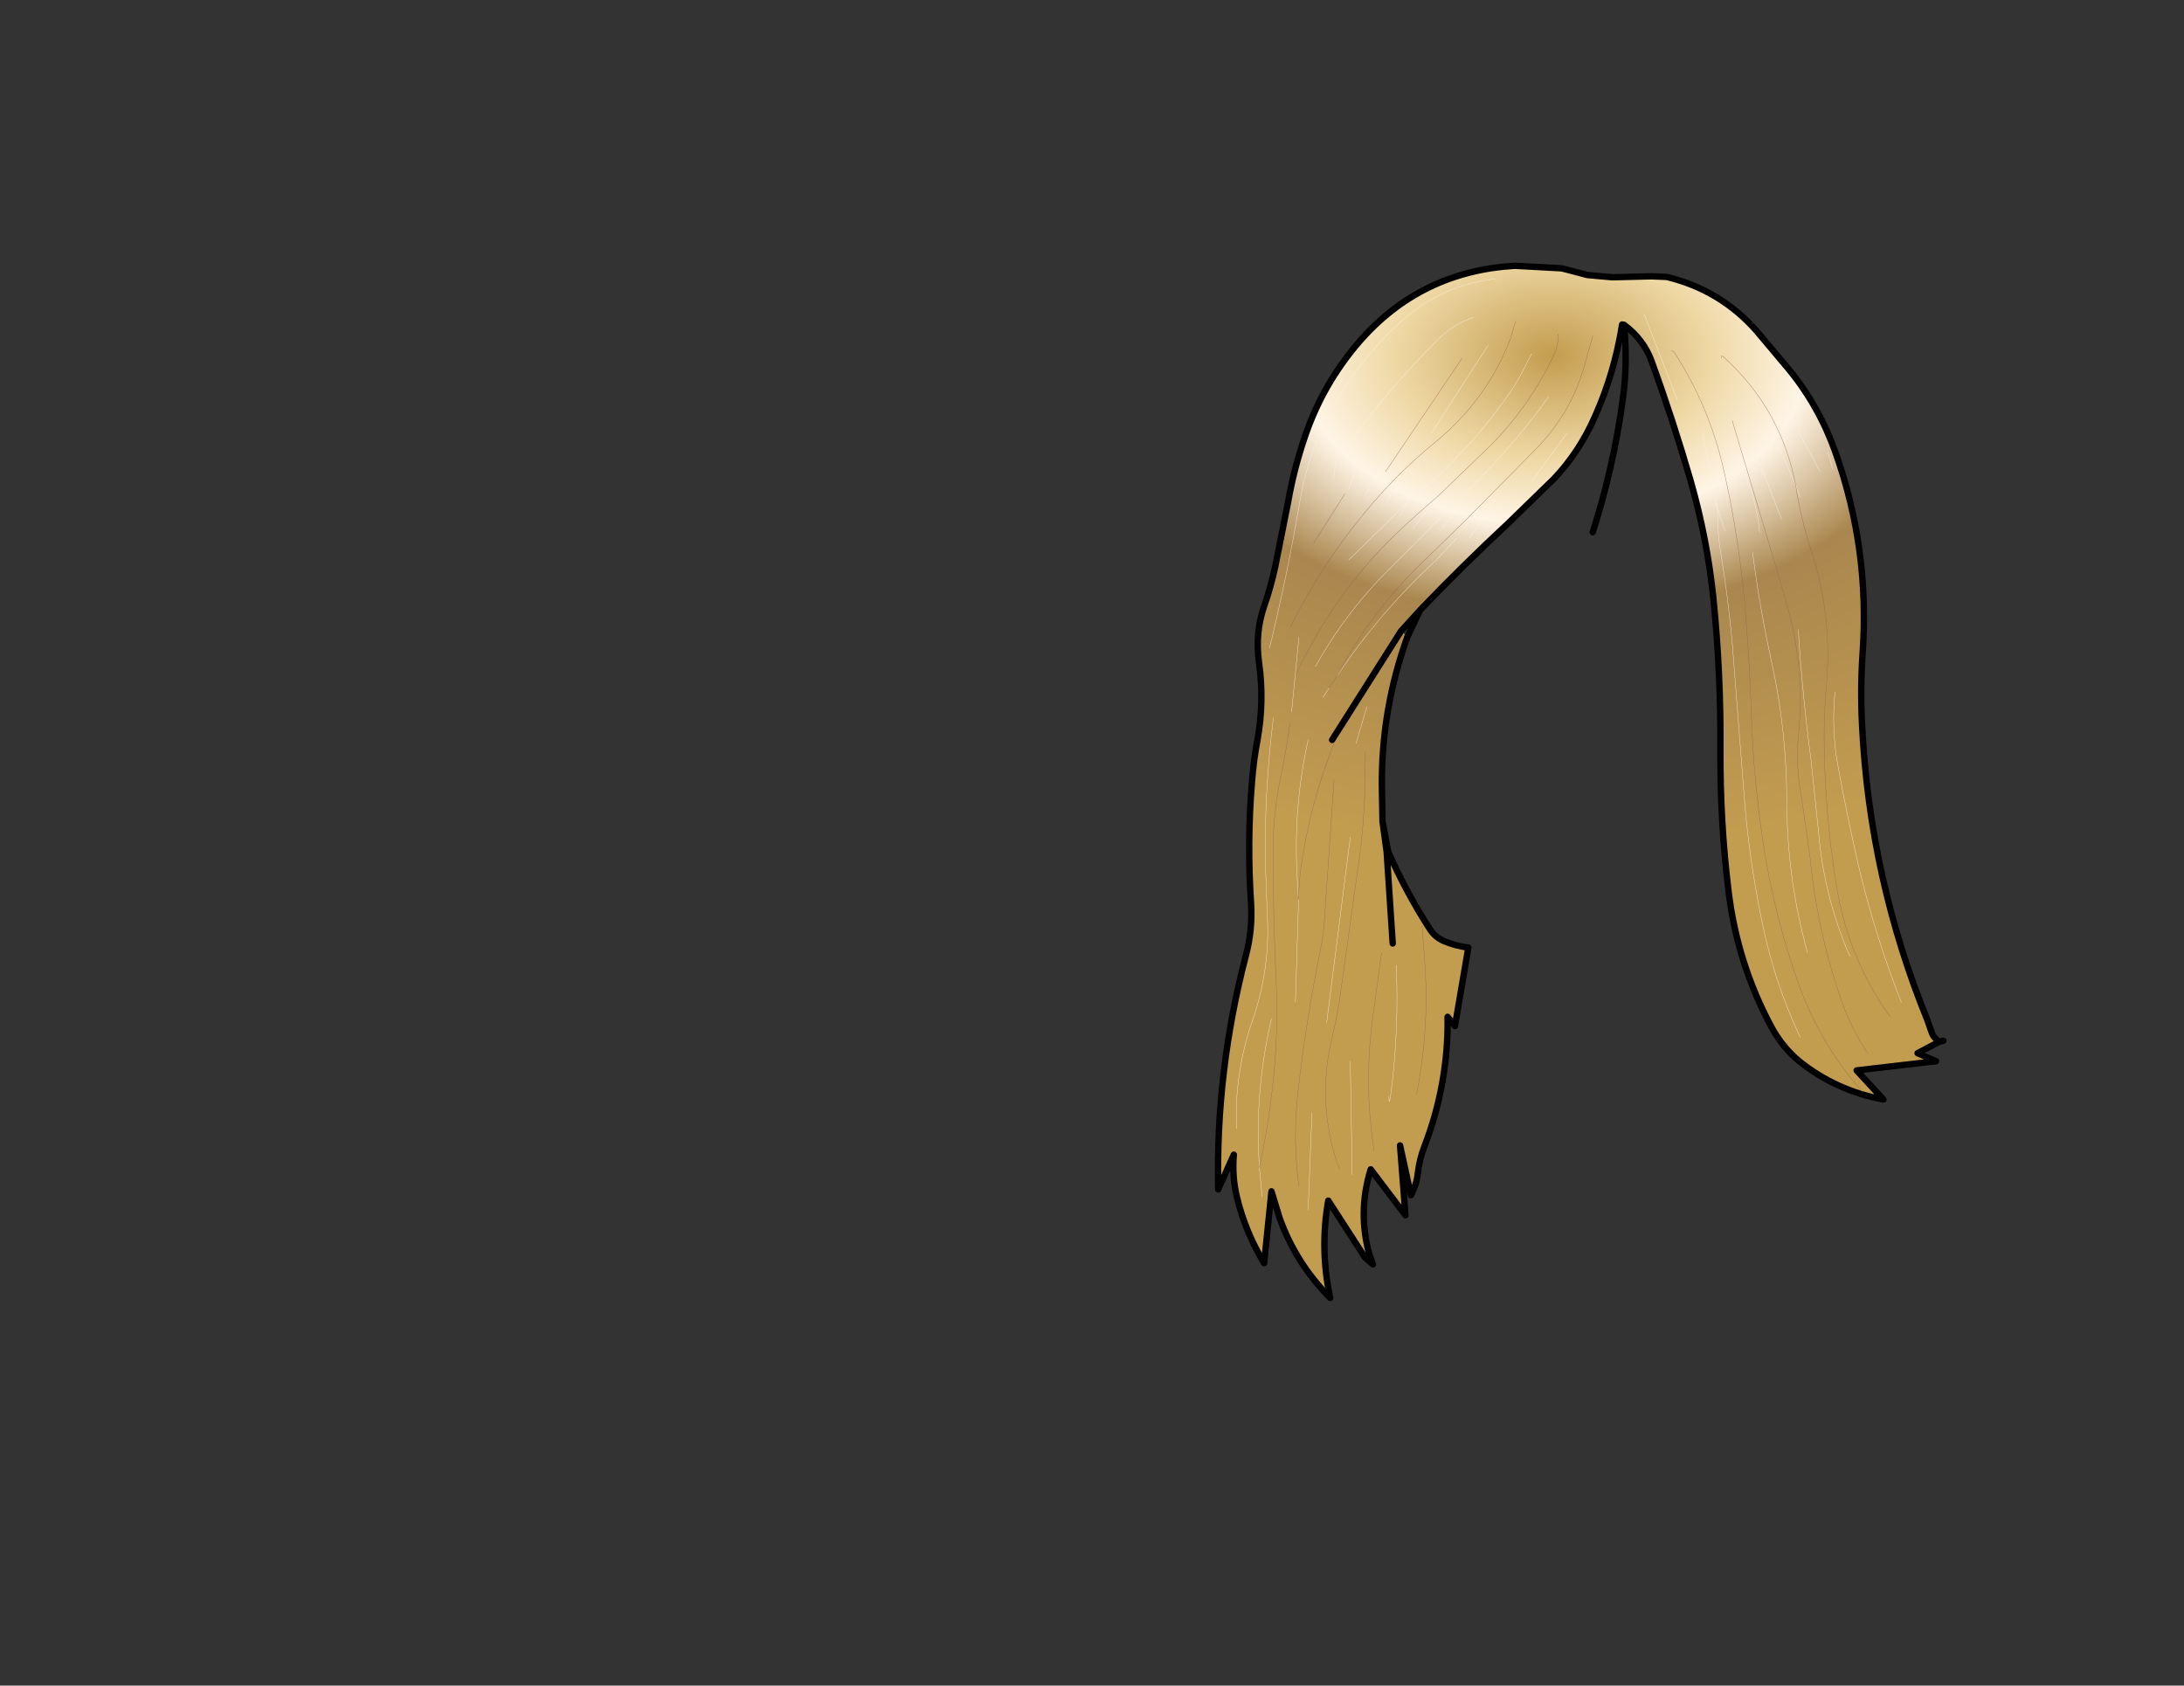 <svg xmlns:xlink="http://www.w3.org/1999/xlink" xmlns="http://www.w3.org/2000/svg" height="264.15px" width="342.25px">
  <rect width="100%" height="100%" fill="#333333" stroke="none"/>
  <g transform="matrix(1.0, 0.0, 0.0, 1.0, 243.25, 83.7)">
    <g data-characterId="1150" height="162.95" transform="matrix(1.0, 0.0, 0.0, 1.0, -52.9, -42.75)" width="114.7" xlink:href="#shape0"><g id="shape0" transform="matrix(1.0, 0.0, 0.0, 1.0, 52.9, 42.75)">
      <path d="M26.5 -27.6 Q26.5 -28.1 26.8 -27.8 35.85 -19.65 38.15 -7.65 35.85 -19.65 26.8 -27.8 26.5 -28.1 26.5 -27.6 M-29.35 113.35 L-35.1 104.45 Q-36.45 112.05 -34.8 119.7 -40.15 114.3 -42.7 107.25 L-44.0 103.0 -45.15 114.25 Q-48.1 109.35 -49.4 103.95 -50.2 100.7 -49.9 97.25 L-52.35 102.7 Q-52.75 84.15 -48.0 66.0 -46.95 62.05 -47.2 57.9 -47.85 48.25 -47.05 38.75 -46.8 35.45 -46.2 32.3 -45.1 26.2 -45.95 20.15 -46.6 15.5 -45.15 11.3 -44.1 8.3 -43.4 5.05 L-41.4 -5.0 Q-40.5 -10.15 -38.8 -15.15 -36.0 -23.5 -30.2 -30.2 -20.6 -41.2 -5.85 -42.05 L1.5 -41.65 5.5 -40.6 9.4 -40.25 15.6 -40.4 17.95 -40.3 Q26.4 -38.25 32.05 -31.8 L37.05 -25.85 Q41.85 -20.0 44.4 -12.75 49.75 2.35 48.65 18.45 48.25 24.15 48.55 29.95 49.75 54.0 58.8 76.2 L59.45 78.05 Q59.75 78.95 60.65 79.55 L57.25 81.35 60.15 82.6 47.7 84.05 51.9 88.6 Q44.5 87.25 38.7 82.6 36.05 80.4 34.35 77.25 28.95 67.2 27.6 55.75 26.3 45.0 26.35 33.95 26.45 21.9 25.25 10.05 24.3 0.8 21.7 -8.3 18.95 -17.8 15.6 -27.0 14.35 -30.5 11.25 -32.8 L10.95 -32.85 Q9.75 -25.25 6.7 -18.45 4.3 -12.95 0.3 -8.7 L-6.95 -1.65 Q-14.1 5.0 -20.7 11.9 L-23.7 15.2 -22.7 16.1 Q-26.8 27.5 -26.7 39.5 L-26.6 45.0 -25.95 49.8 -25.0 64.15 -25.95 49.8 -25.7 49.8 Q-22.9 56.15 -19.15 61.95 -18.35 63.15 -17.05 63.75 -15.15 64.55 -13.15 64.8 L-15.25 77.1 -16.4 75.65 Q-16.25 86.15 -20.05 96.0 -20.8 97.95 -21.05 100.05 -21.25 101.95 -22.15 103.6 L-23.85 95.8 -23.0 106.75 -28.45 99.55 Q-30.55 106.35 -28.6 113.1 L-29.35 113.35 M0.9 -31.35 Q1.0 -29.8 0.4 -28.4 -3.2 -20.55 -9.45 -14.1 L-17.7 -6.15 -21.5 -2.8 Q-25.25 0.5 -28.55 4.2 -35.4 12.0 -39.95 21.6 -35.4 12.0 -28.55 4.2 -25.25 0.5 -21.5 -2.8 L-17.7 -6.15 -9.45 -14.1 Q-3.2 -20.55 0.4 -28.4 1.0 -29.8 0.9 -31.35 M6.35 -31.05 L5.15 -26.8 Q3.15 -19.25 -2.35 -13.55 L-13.6 -2.15 -19.55 3.65 Q-28.2 11.75 -33.7 22.2 L-34.95 24.1 -33.7 22.2 Q-28.2 11.75 -19.55 3.65 L-13.6 -2.15 -2.35 -13.55 Q3.15 -19.25 5.15 -26.8 L6.35 -31.05 M18.7 -28.75 L19.05 -28.6 Q24.6 -20.05 26.85 -10.15 29.45 1.25 30.35 13.2 30.95 20.75 31.2 28.25 31.55 38.95 33.25 49.65 34.95 60.15 38.5 70.2 41.9 79.85 48.65 87.45 41.9 79.85 38.5 70.2 34.95 60.15 33.25 49.65 31.55 38.95 31.2 28.25 30.95 20.75 30.35 13.2 29.45 1.25 26.85 -10.15 24.6 -20.05 19.05 -28.6 L18.7 -28.75 M38.15 -7.65 L38.85 -5.75 38.15 -7.65 35.1 -14.65 35.4 -13.2 35.1 -14.65 38.15 -7.65 Q38.95 -2.4 40.55 2.45 43.95 12.8 42.95 23.75 42.6 27.8 42.6 31.85 42.65 43.5 44.55 55.2 46.4 66.55 52.95 75.65 46.4 66.55 44.55 55.2 42.65 43.5 42.6 31.85 42.6 27.8 42.95 23.75 43.95 12.8 40.55 2.45 38.95 -2.4 38.15 -7.65 M24.15 -8.9 L25.9 -4.0 27.05 -0.55 25.9 -4.0 Q25.85 -0.4 26.4 2.9 27.55 9.9 28.2 17.0 L29.95 39.45 Q30.7 50.55 33.0 61.35 34.9 70.45 38.85 78.85 34.9 70.45 33.0 61.35 30.7 50.55 29.95 39.45 L28.2 17.0 Q27.55 9.9 26.4 2.9 25.85 -0.4 25.9 -4.0 L24.15 -8.9 M38.55 14.95 Q39.2 25.25 40.55 35.4 L41.7 46.35 Q42.5 56.65 46.65 66.2 42.5 56.65 41.7 46.35 L40.55 35.4 Q39.2 25.25 38.55 14.95 M44.3 24.75 Q43.75 30.5 44.7 35.95 46.2 44.25 48.1 52.4 50.65 63.1 54.7 73.35 50.65 63.1 48.1 52.4 46.2 44.25 44.7 35.95 43.75 30.5 44.3 24.75 M38.55 -16.1 L42.0 -9.75 38.55 -16.1 M43.15 -12.95 L44.0 -10.05 43.15 -12.95 M14.4 -34.5 L19.6 -21.0 14.4 -34.5 M28.5 -12.65 L29.15 -11.7 Q31.9 -6.4 32.5 -0.25 31.9 -6.4 29.15 -11.7 L28.5 -12.65 M31.95 -12.65 L35.95 -2.3 31.95 -12.65 M23.6 -15.5 L25.9 -4.0 23.6 -15.5 M49.5 81.45 Q46.85 77.55 45.25 72.9 41.5 62.1 40.4 50.65 L39.05 41.2 Q38.1 36.3 38.6 31.3 39.65 20.75 36.6 10.45 L35.05 5.1 28.2 -17.8 35.05 5.1 36.6 10.45 Q39.65 20.75 38.6 31.3 38.1 36.3 39.05 41.2 L40.4 50.65 Q41.5 62.1 45.25 72.9 46.85 77.55 49.5 81.45 M31.4 2.9 Q32.5 11.55 34.4 20.15 36.75 30.9 36.75 42.0 36.8 54.05 40.0 65.6 36.8 54.05 36.75 42.0 36.75 30.9 34.4 20.15 32.5 11.55 31.4 2.9 M-5.75 -33.35 L-6.55 -30.6 Q-10.25 -21.0 -18.4 -14.35 -24.4 -9.45 -29.4 -3.35 -36.35 5.05 -41.1 14.7 -36.35 5.05 -29.4 -3.35 -24.4 -9.45 -18.4 -14.35 -10.25 -21.0 -6.55 -30.6 L-5.75 -33.35 M-10.05 -29.6 L-18.95 -15.8 -10.05 -29.6 M-21.85 -0.85 L-17.7 -6.15 -21.85 -0.85 M-0.55 -21.55 Q-5.75 -14.3 -12.05 -8.05 L-25.55 5.5 Q-32.45 12.35 -37.1 20.75 -32.45 12.35 -25.55 5.5 L-12.05 -8.05 Q-5.75 -14.3 -0.55 -21.55 M-17.55 -0.55 L-14.4 -4.3 -17.55 -0.55 M-31.9 4.05 L-22.8 -4.85 -23.85 -2.85 -22.8 -4.85 -31.9 4.05 M-29.35 -6.0 L-25.6 -12.35 -29.35 -6.0 M-26.15 -4.6 L-24.45 -8.05 -26.15 -4.6 M-36.25 -13.2 L-34.25 -18.4 -36.25 -13.2 M-31.95 -6.9 L-29.9 -12.65 -31.95 -6.9 M-34.25 -8.9 L-33.35 -14.95 -34.25 -8.9 M-8.9 -40.0 Q-17.35 -39.05 -23.6 -33.4 -31.9 -25.95 -36.4 -15.75 -38.6 -10.75 -39.5 -5.4 -41.5 6.35 -44.3 17.85 -41.5 6.35 -39.5 -5.4 -38.6 -10.75 -36.4 -15.75 -31.9 -25.95 -23.6 -33.4 -17.35 -39.05 -8.9 -40.0 M-3.25 -28.25 L-4.6 -25.6 Q-5.85 -23.15 -7.5 -20.95 -14.1 -11.85 -22.8 -4.85 L-21.3 -7.15 -22.8 -4.85 Q-14.1 -11.85 -7.5 -20.95 -5.85 -23.15 -4.6 -25.6 L-3.25 -28.25 M-12.35 -33.95 Q-15.5 -32.9 -17.85 -30.55 -25.75 -22.7 -32.2 -13.8 -25.75 -22.7 -17.85 -30.55 -15.5 -32.9 -12.35 -33.95 M-14.1 -27.6 L-26.15 -9.75 -14.1 -27.6 M-14.95 0.6 L-18.25 4.15 Q-27.0 12.2 -33.7 22.2 -27.0 12.2 -18.25 4.15 L-14.95 0.6 M-34.95 24.1 L-35.95 25.6 -34.95 24.1 M-30.75 32.8 L-29.05 27.05 -30.75 32.8 M-34.5 32.25 L-23.7 15.2 -34.5 32.25 M-41.1 29.65 Q-41.7 34.0 -42.6 38.3 -43.75 43.75 -43.75 49.5 -43.75 60.0 -43.25 70.5 -43.05 75.4 -43.3 80.3 -43.85 89.85 -45.9 99.3 -43.85 89.85 -43.3 80.3 -43.05 75.4 -43.25 70.5 -43.75 60.0 -43.75 49.5 -43.75 43.75 -42.6 38.3 -41.7 34.0 -41.1 29.65 M-39.8 56.75 L-40.0 53.25 Q-40.55 42.55 -38.25 32.25 -40.55 42.55 -40.0 53.25 L-39.8 56.75 -39.45 52.7 Q-38.05 42.5 -34.2 32.8 -38.05 42.5 -39.45 52.7 L-39.8 56.75 -39.75 57.25 -40.25 73.35 -39.75 57.25 -39.8 56.75 M-45.45 103.85 L-45.9 99.3 -45.95 98.3 Q-46.6 87.05 -44.0 75.95 -46.6 87.05 -45.95 98.3 L-45.9 99.3 -45.45 103.85 M-49.45 93.2 Q-49.7 88.85 -49.0 84.4 -48.35 80.15 -47.0 76.3 -44.2 68.25 -44.65 59.85 L-44.95 51.8 Q-45.15 40.3 -43.7 28.8 -45.15 40.3 -44.95 51.8 L-44.65 59.85 Q-44.2 68.25 -47.0 76.3 -48.35 80.15 -49.0 84.4 -49.7 88.85 -49.45 93.2 M-39.7 102.15 Q-40.7 94.9 -39.85 87.45 -38.6 76.35 -36.35 65.25 -35.85 62.9 -35.7 60.5 L-34.2 38.55 -35.7 60.5 Q-35.85 62.9 -36.35 65.25 -38.6 76.35 -39.85 87.45 -40.7 94.9 -39.7 102.15 M-29.35 34.25 Q-29.1 43.65 -30.55 53.05 L-33.1 71.35 Q-33.55 74.95 -34.4 78.45 -37.1 89.25 -33.35 99.55 -37.1 89.25 -34.4 78.45 -33.55 74.95 -33.1 71.35 L-30.55 53.05 Q-29.1 43.65 -29.35 34.25 M-25.6 88.05 Q-25.6 90.05 -25.25 87.4 -24.0 77.45 -24.45 67.6 -24.0 77.45 -25.25 87.4 -25.6 90.05 -25.6 88.05 M-20.4 61.3 L-20.0 66.8 Q-19.2 77.3 -21.25 87.75 -19.2 77.3 -20.0 66.8 L-20.4 61.3 M-26.75 65.6 L-27.95 74.5 Q-29.65 85.75 -27.9 96.7 -29.65 85.75 -27.95 74.5 L-26.75 65.6 M-35.35 76.55 L-31.65 47.5 -35.35 76.55 M-40.85 27.9 L-39.7 16.15 -40.85 27.9 M-31.35 100.4 L-31.65 82.6 -31.35 100.4 M-38.25 105.9 L-37.65 90.65 -38.25 105.9 M-37.4 1.45 L-32.5 -6.3 -37.4 1.45 M-3.15 -8.35 L2.3 -15.8 -3.15 -8.35 M-12.95 0.6 L-8.9 -5.45 -12.95 0.6" fill="url(#gradient0)" fill-rule="evenodd" stroke="none"/>
      <path d="M-29.35 113.35 L-35.1 104.45 Q-36.45 112.05 -34.8 119.7 -40.15 114.3 -42.7 107.25 L-44.0 103.0 -45.15 114.25 Q-48.1 109.35 -49.4 103.95 -50.2 100.7 -49.9 97.25 L-52.35 102.7 Q-52.75 84.15 -48.0 66.0 -46.95 62.05 -47.2 57.9 -47.85 48.25 -47.05 38.75 -46.8 35.45 -46.2 32.3 -45.1 26.2 -45.95 20.15 -46.6 15.5 -45.15 11.3 -44.1 8.3 -43.4 5.05 L-41.4 -5.0 Q-40.5 -10.15 -38.8 -15.15 -36.0 -23.5 -30.2 -30.2 -20.6 -41.2 -5.85 -42.05 L1.5 -41.65 5.5 -40.6 9.4 -40.25 15.6 -40.4 17.95 -40.3 Q26.4 -38.25 32.05 -31.8 L37.05 -25.85 Q41.85 -20.0 44.4 -12.75 49.75 2.35 48.65 18.45 48.25 24.15 48.55 29.95 49.75 54.0 58.8 76.2 L59.45 78.05 Q59.75 78.95 60.65 79.55 L61.3 79.4 M60.65 79.55 L57.25 81.35 60.15 82.6 47.7 84.05 51.9 88.6 Q44.5 87.25 38.7 82.6 36.05 80.4 34.35 77.25 28.95 67.2 27.6 55.75 26.3 45.0 26.35 33.95 26.45 21.9 25.25 10.05 24.3 0.8 21.7 -8.3 18.95 -17.8 15.6 -27.0 14.35 -30.5 11.25 -32.8 11.85 -26.85 11.05 -21.1 9.6 -10.45 6.35 -0.3 M10.95 -32.85 Q9.75 -25.25 6.7 -18.45 4.3 -12.95 0.3 -8.7 L-6.95 -1.65 Q-14.1 5.0 -20.7 11.9 L-22.7 16.1 Q-26.8 27.5 -26.7 39.5 L-26.6 45.0 -25.7 49.8 Q-22.9 56.15 -19.15 61.95 -18.35 63.15 -17.05 63.75 -15.15 64.55 -13.15 64.8 L-15.25 77.1 -16.4 75.65 Q-16.25 86.15 -20.05 96.0 -20.8 97.95 -21.05 100.05 -21.25 101.95 -22.15 103.6 L-23.85 95.8 -23.0 106.75 -28.45 99.55 Q-30.55 106.35 -28.6 113.1 L-28.1 114.45 -29.35 113.35 M-20.7 11.9 L-23.7 15.2 -34.5 32.25 M-25.95 49.8 L-25.0 64.15 M-26.6 45.0 L-25.95 49.8" fill="none" stroke="#000000" stroke-linecap="round" stroke-linejoin="round" stroke-width="1.0"/>
      <path d="M38.15 -7.65 L35.1 -14.65 35.4 -13.2 M27.05 -0.55 L25.9 -4.0 Q25.85 -0.4 26.4 2.9 27.55 9.9 28.2 17.0 L29.95 39.45 Q30.7 50.55 33.0 61.35 34.9 70.45 38.85 78.85 M25.9 -4.0 L24.15 -8.9 M38.85 -5.75 L38.15 -7.65 M25.9 -4.0 L23.6 -15.5 M35.95 -2.3 L31.95 -12.65 M32.5 -0.25 Q31.9 -6.4 29.15 -11.7 L28.5 -12.65 M19.6 -21.0 L14.4 -34.5 M44.0 -10.05 L43.15 -12.95 M42.0 -9.75 L38.55 -16.1 M54.7 73.35 Q50.65 63.1 48.1 52.4 46.2 44.25 44.7 35.95 43.75 30.5 44.3 24.75 M46.65 66.2 Q42.5 56.65 41.7 46.35 L40.55 35.4 Q39.2 25.25 38.55 14.95 M40.0 65.6 Q36.8 54.05 36.75 42.0 36.75 30.9 34.4 20.15 32.5 11.55 31.4 2.9 M-32.2 -13.8 Q-25.75 -22.7 -17.85 -30.55 -15.5 -32.9 -12.35 -33.95 M-21.3 -7.15 L-22.8 -4.85 Q-14.1 -11.85 -7.5 -20.95 -5.85 -23.15 -4.6 -25.6 L-3.25 -28.25 M-44.3 17.85 Q-41.5 6.35 -39.5 -5.4 -38.6 -10.75 -36.4 -15.75 -31.9 -25.95 -23.6 -33.4 -17.35 -39.05 -8.9 -40.0 M-33.35 -14.95 L-34.25 -8.9 M-29.9 -12.65 L-31.95 -6.9 M-34.25 -18.4 L-36.25 -13.2 M-24.45 -8.05 L-26.15 -4.6 M-25.6 -12.35 L-29.35 -6.0 M-23.85 -2.85 L-22.8 -4.85 -31.9 4.05 M-14.4 -4.3 L-17.55 -0.55 M-37.1 20.75 Q-32.45 12.35 -25.55 5.5 L-12.05 -8.05 Q-5.75 -14.3 -0.55 -21.55 M-17.7 -6.15 L-21.85 -0.85 M-18.95 -15.8 L-10.05 -29.6 M-33.7 22.2 Q-27.0 12.2 -18.25 4.15 L-14.95 0.6 M-29.05 27.05 L-30.75 32.8 M-35.95 25.6 L-34.95 24.1 M-43.7 28.8 Q-45.15 40.3 -44.95 51.8 L-44.65 59.85 Q-44.2 68.25 -47.0 76.3 -48.35 80.15 -49.0 84.4 -49.7 88.85 -49.45 93.2 M-44.0 75.95 Q-46.6 87.05 -45.95 98.3 L-45.9 99.3 -45.45 103.85 M-38.25 32.25 Q-40.55 42.55 -40.0 53.25 L-39.8 56.75 M-39.75 57.25 L-40.25 73.35 M-24.45 67.6 Q-24.0 77.45 -25.25 87.4 -25.6 90.05 -25.6 88.05 M-39.7 16.15 L-40.85 27.9 M-31.65 47.5 L-35.35 76.55 M-37.65 90.65 L-38.25 105.9 M-31.65 82.6 L-31.35 100.4 M-8.9 -5.45 L-12.95 0.6 M2.3 -15.8 L-3.15 -8.35" fill="none" stroke="#fff5e6" stroke-linecap="round" stroke-linejoin="round" stroke-width="0.05"/>
      <path d="M38.15 -7.65 Q35.85 -19.65 26.8 -27.8 26.5 -28.1 26.5 -27.6 M-34.95 24.1 L-33.7 22.2 Q-28.2 11.75 -19.55 3.65 L-13.6 -2.15 -2.35 -13.55 Q3.15 -19.25 5.15 -26.8 L6.35 -31.05 M-39.95 21.6 Q-35.4 12.0 -28.55 4.2 -25.25 0.5 -21.5 -2.8 L-17.7 -6.15 -9.45 -14.1 Q-3.2 -20.55 0.4 -28.4 1.0 -29.8 0.9 -31.35 M48.65 87.45 Q41.9 79.85 38.5 70.2 34.95 60.15 33.25 49.65 31.55 38.95 31.2 28.25 30.95 20.75 30.35 13.2 29.45 1.25 26.85 -10.15 24.6 -20.05 19.05 -28.6 L18.7 -28.75 M38.15 -7.65 Q38.95 -2.4 40.55 2.45 43.95 12.8 42.95 23.75 42.6 27.8 42.6 31.85 42.65 43.5 44.55 55.2 46.4 66.55 52.95 75.65 M28.2 -17.8 L35.05 5.1 36.6 10.45 Q39.65 20.75 38.6 31.3 38.1 36.3 39.05 41.2 L40.4 50.65 Q41.5 62.1 45.25 72.9 46.85 77.55 49.5 81.45 M-41.1 14.7 Q-36.35 5.05 -29.4 -3.35 -24.4 -9.45 -18.4 -14.35 -10.25 -21.0 -6.55 -30.6 L-5.75 -33.35 M-26.15 -9.75 L-14.1 -27.6 M-45.9 99.3 Q-43.85 89.85 -43.3 80.3 -43.05 75.4 -43.25 70.5 -43.75 60.0 -43.75 49.5 -43.75 43.75 -42.6 38.3 -41.7 34.0 -41.1 29.65 M-39.8 56.75 L-39.45 52.7 Q-38.05 42.5 -34.2 32.8 M-33.35 99.55 Q-37.1 89.25 -34.4 78.45 -33.55 74.95 -33.1 71.35 L-30.55 53.05 Q-29.1 43.65 -29.35 34.25 M-34.2 38.55 L-35.7 60.5 Q-35.85 62.9 -36.35 65.25 -38.6 76.35 -39.85 87.45 -40.7 94.9 -39.7 102.15 M-39.8 56.75 L-39.75 57.25 M-27.9 96.7 Q-29.65 85.75 -27.95 74.5 L-26.75 65.6 M-21.25 87.75 Q-19.2 77.3 -20.0 66.8 L-20.4 61.3 M-32.5 -6.3 L-37.4 1.45" fill="none" stroke="#92654e" stroke-linecap="round" stroke-linejoin="round" stroke-width="0.05"/>
    </g>
    </g>
  </g>
  <defs>
    <radialGradient cx="0" cy="0" gradientTransform="matrix(0.145, 0.0, 0.0, 0.096, 0.0, -28.0)" gradientUnits="userSpaceOnUse" id="gradient0" r="819.2" spreadMethod="pad">
      <stop offset="0.0" stop-color="#c39d4f"/>
      <stop offset="0.204" stop-color="#eed7a3"/>
      <stop offset="0.337" stop-color="#fff5e6"/>
      <stop offset="0.518" stop-color="#aa874f"/>
      <stop offset="1.0" stop-color="#c39d4f"/>
    </radialGradient>
  </defs>
</svg>